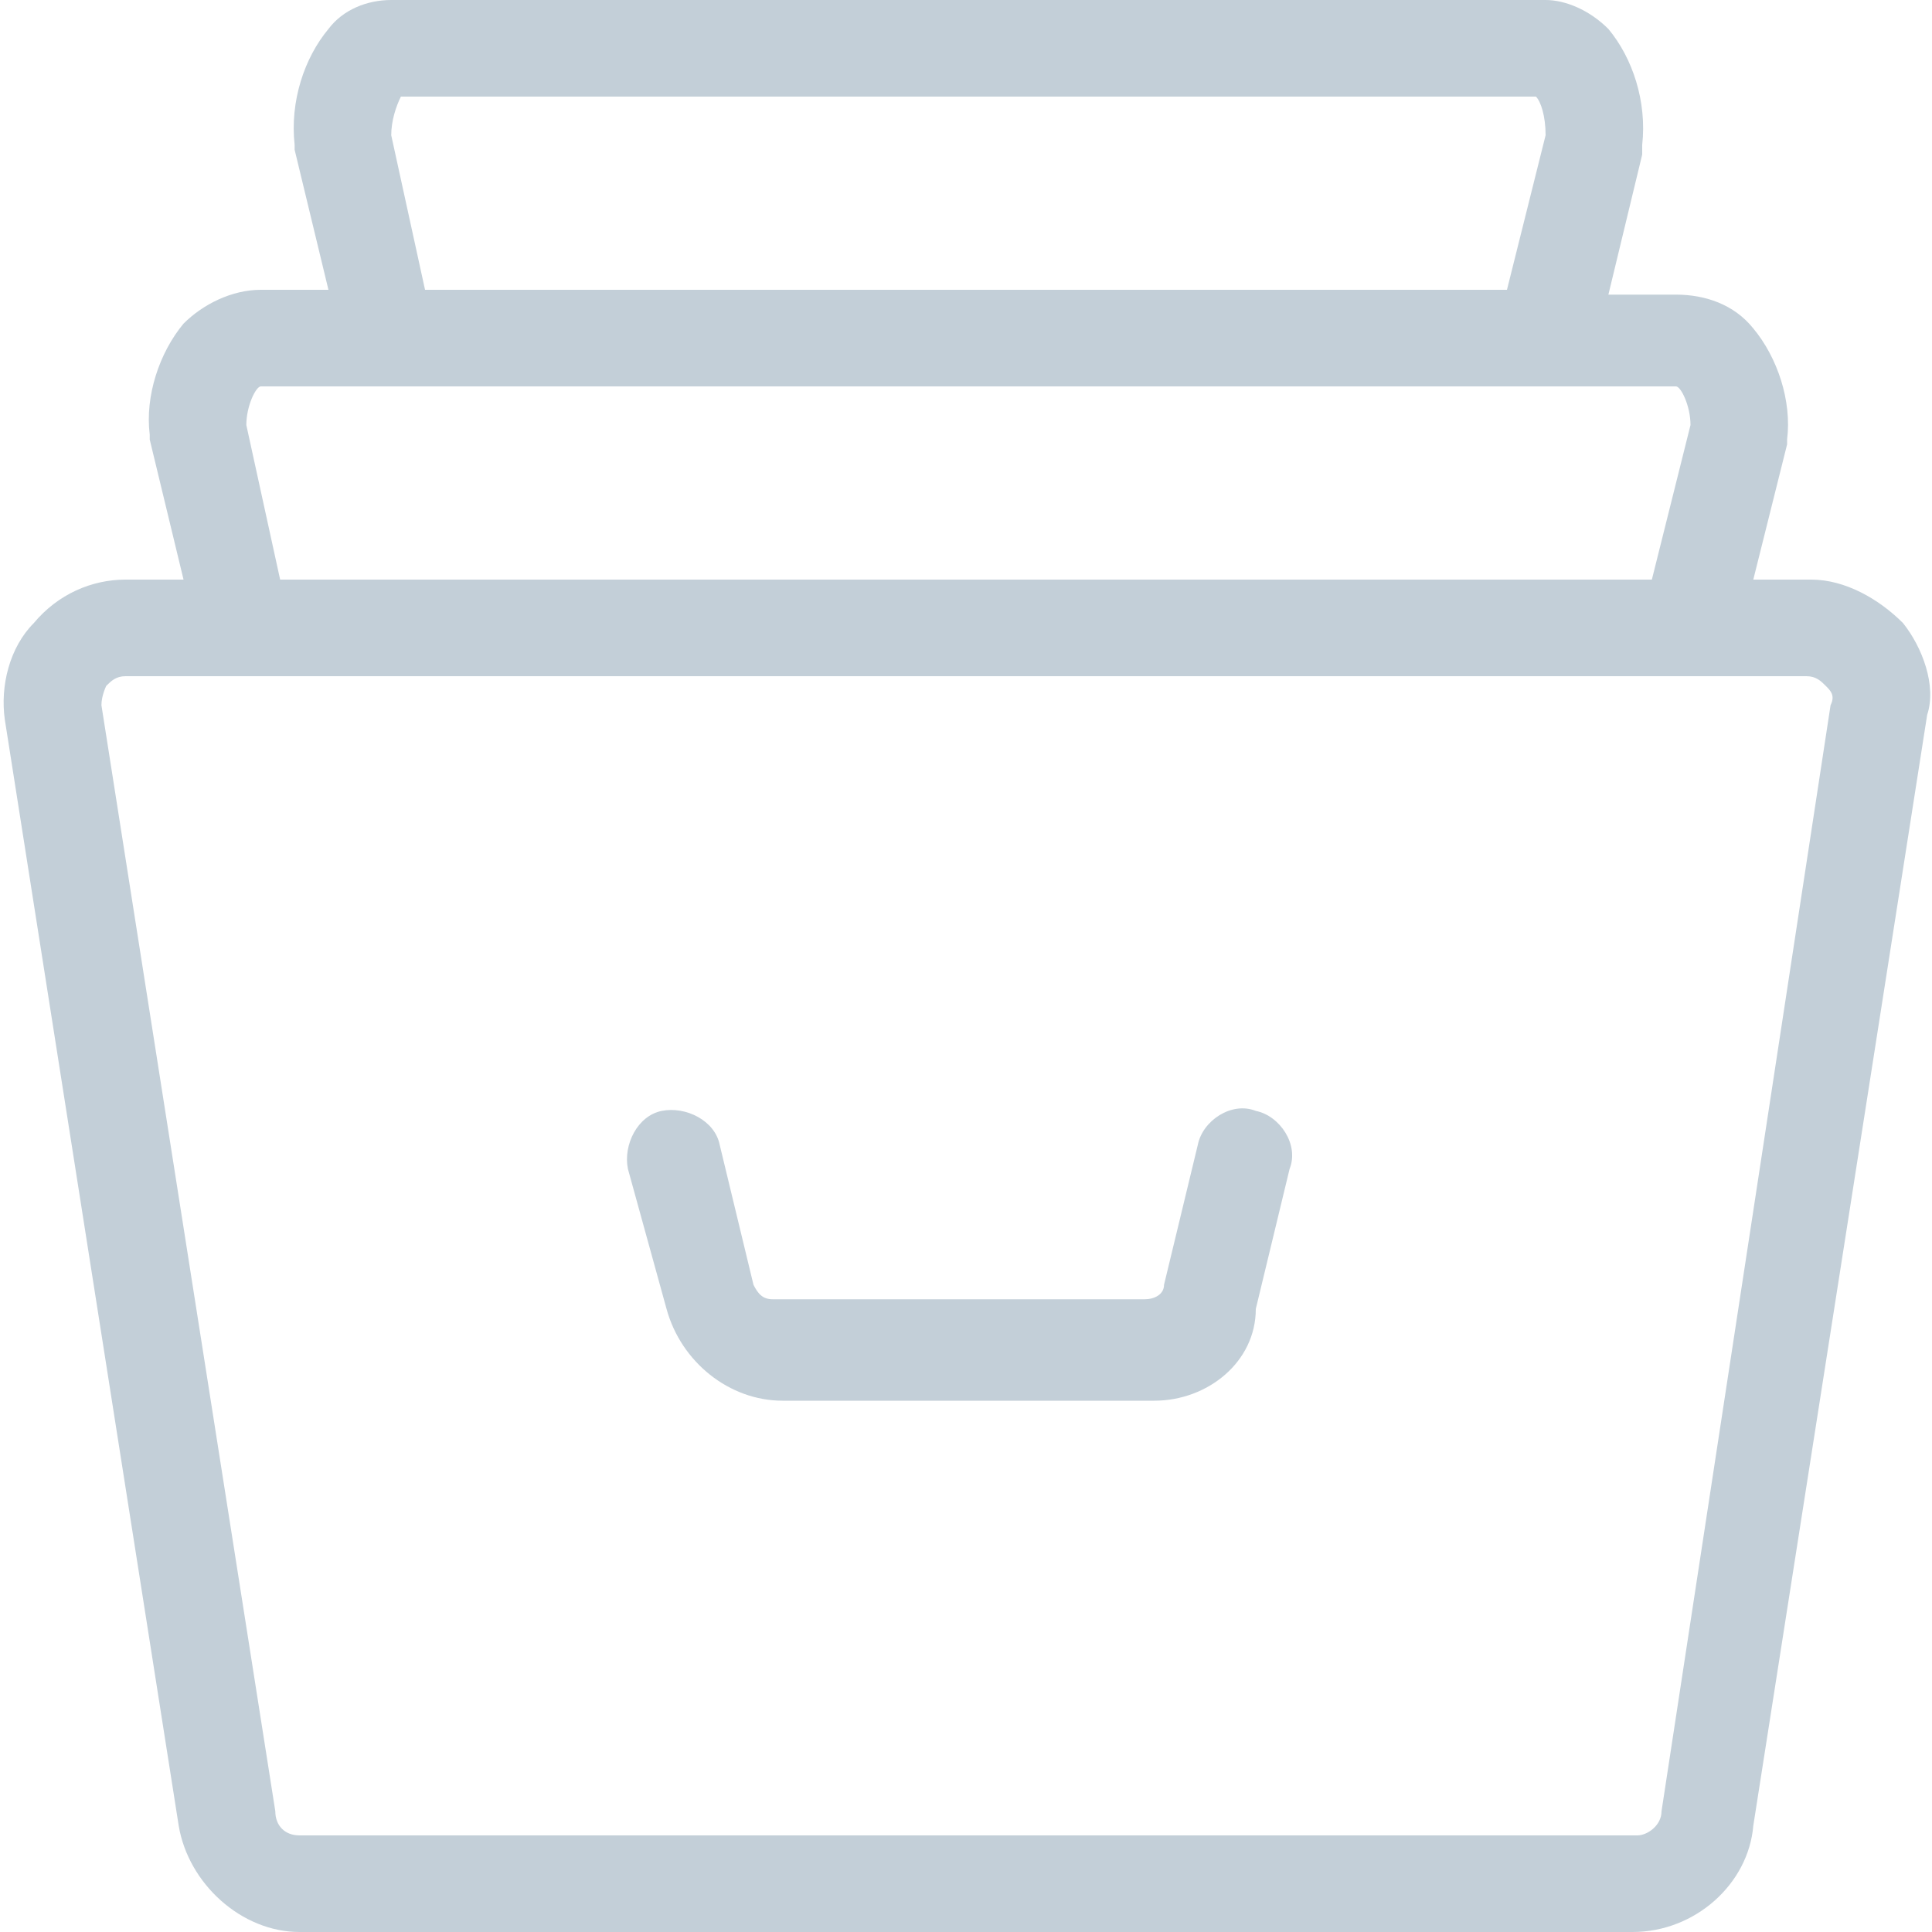 <svg xmlns="http://www.w3.org/2000/svg" viewBox="0 0 40 40" enable-background="new 0 0 40 40"><style type="text/css">circle,ellipse,line,path,polygon,polyline,rect,text{fill:#c3cfd8 !important; }</style><g fill="#BBBDBF"><path d="M23.9 29h-7.7c-1.1 0-2.1-.8-2.4-1.9l-.8-2.9c-.1-.5.2-1.1.7-1.2.5-.1 1.1.2 1.2.7l.7 2.9c.1.2.2.3.4.3h7.7c.2 0 .4-.1.4-.3l.7-2.9c.1-.5.7-.9 1.2-.7.5.1.9.7.7 1.2l-.7 2.9c0 1.1-1 1.9-2.1 1.9zM39.4 12.9c-.5-.5-1.2-.9-1.9-.9h-1.2l.7-2.8v-.1c.1-.8-.2-1.7-.7-2.3-.4-.5-1-.7-1.6-.7h-1.4l.7-2.9V3c.1-.9-.2-1.8-.7-2.4-.4-.4-.9-.6-1.3-.6H8.1c-.5 0-1 .2-1.3.6-.5.6-.8 1.5-.7 2.4v.1L6.8 6H5.4c-.6 0-1.2.3-1.6.7-.5.6-.8 1.5-.7 2.3v.1l.7 2.9H2.6c-.7 0-1.4.3-1.9.9-.5.5-.7 1.3-.6 2l3.6 22.9C3.9 39 5 40 6.2 40h27.6c1.3 0 2.4-1 2.5-2.2l3.6-23c.2-.6-.1-1.4-.5-1.9zM8.1 2.8c0-.3.1-.6.2-.8h23.5c.1.1.2.4.2.8L31.2 6H8.8l-.7-3.2zM5.4 8h29.3c.1 0 .3.4.3.8l-.8 3.2H5.8l-.7-3.2c0-.4.2-.8.3-.8zm29 29.5c0 .3-.3.5-.5.5H6.2c-.3 0-.5-.2-.5-.5L2.1 14.6c0-.2.1-.4.1-.4.1-.1.2-.2.4-.2h34.8c.2 0 .3.1.4.2.1.1.2.2.1.4l-3.5 22.9z"/></g></svg>